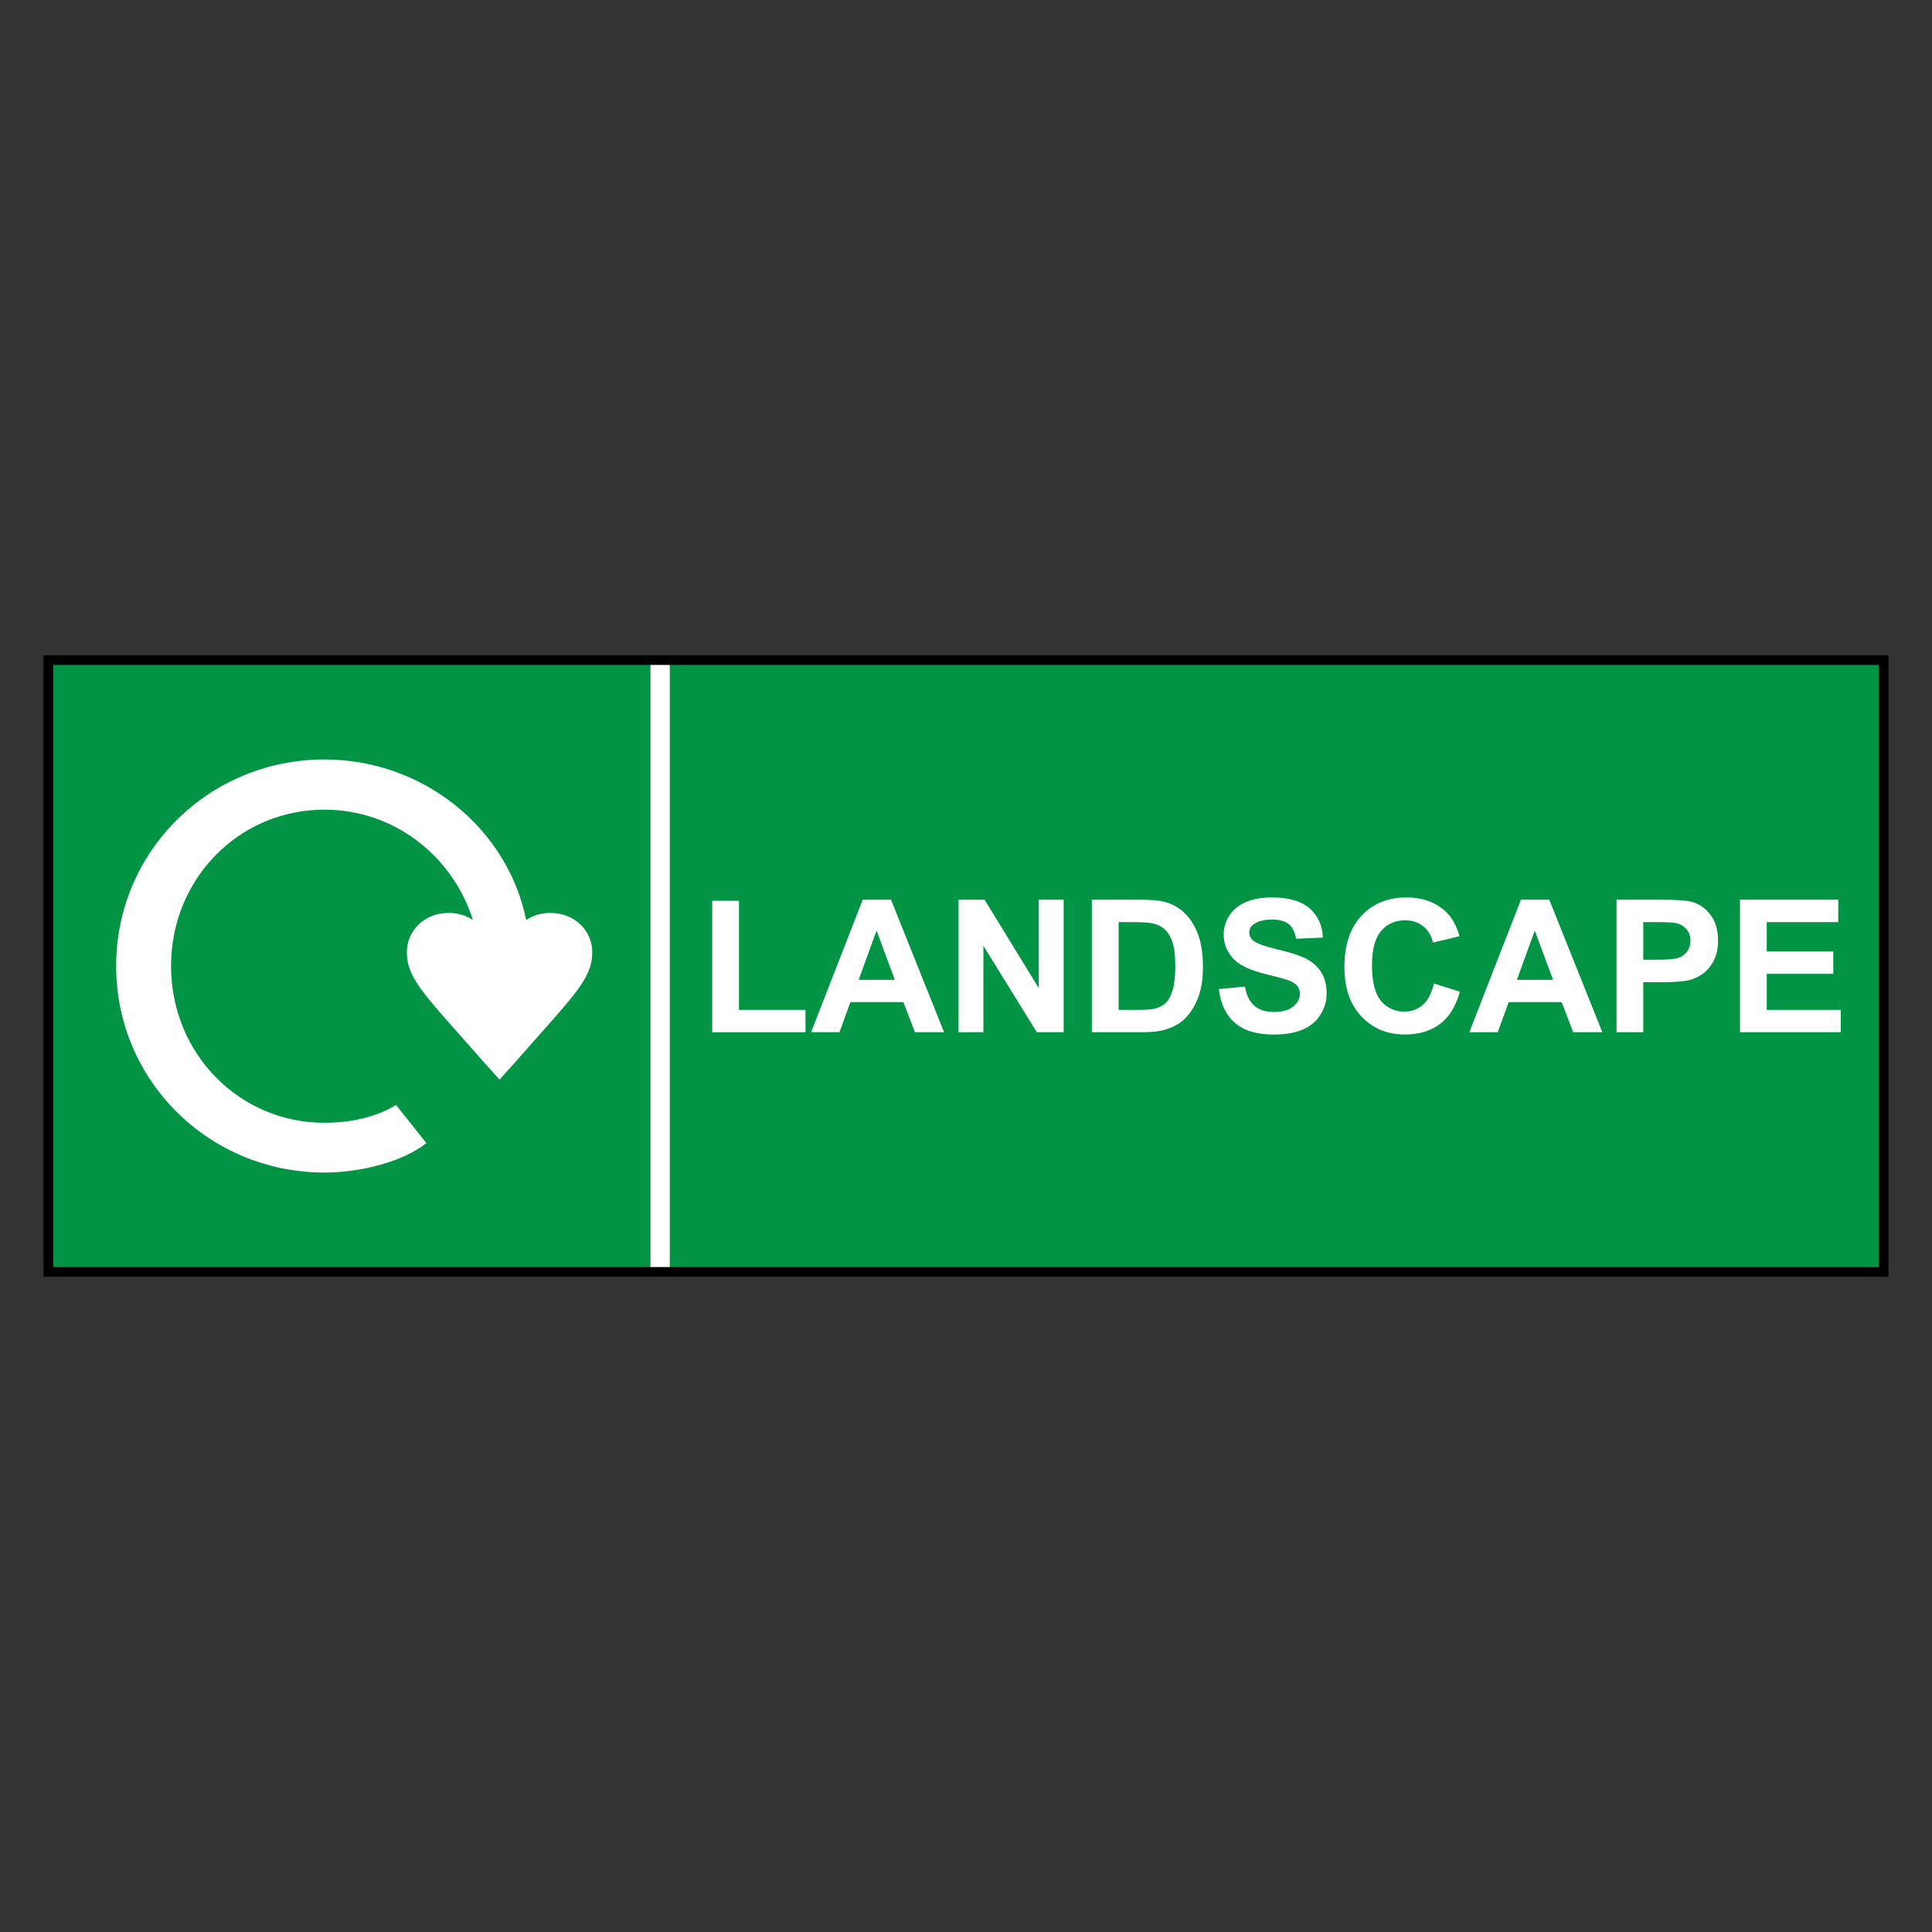 <?xml version="1.0" encoding="utf-8"?>
<!-- Generator: Adobe Illustrator 16.0.0, SVG Export Plug-In . SVG Version: 6.00 Build 0)  -->
<!DOCTYPE svg PUBLIC "-//W3C//DTD SVG 1.1//EN" "http://www.w3.org/Graphics/SVG/1.1/DTD/svg11.dtd">
<svg version="1.1" id="Layer_1" xmlns="http://www.w3.org/2000/svg" xmlns:xlink="http://www.w3.org/1999/xlink" x="0px" y="0px"
	 width="200px" height="200px" viewBox="0 0 200 200" enable-background="new 0 0 200 200" xml:space="preserve">
<rect x="0" y="0" width="200" height="200" fill="#333333" stroke="none"/>
<g>
	<rect x="5.001" y="68.333" fill="#009444" width="189.997" height="63.334"/>
	<path fill="#FFFFFF" d="M57.353,105.411c-3.059,3.476-5.467,6.183-5.641,6.354c-0.172-0.172-2.582-2.879-5.639-6.354
		c-2.756-3.137-3.959-4.723-3.959-6.826c0-2.19,1.764-4.08,4.348-4.08c0.946,0,1.763,0.258,2.496,0.731
		c-2.153-6.741-8.265-11.42-15.369-11.42c-8.867,0-15.883,7.17-15.883,16.186s7.016,16.229,15.883,16.229
		c3.401,0,5.898-0.9,7.406-1.848l3.143,3.953c-2.498,1.975-6.889,3.044-10.549,3.044c-11.923,0-21.565-9.487-21.565-21.378
		c0-11.895,9.643-21.382,21.565-21.382c10.203,0,18.941,7.085,20.88,16.616c0.731-0.474,1.55-0.731,2.496-0.731
		c2.584,0,4.348,1.89,4.348,4.08C61.313,100.688,60.108,102.274,57.353,105.411"/>
	<g>
		<path fill="#FFFFFF" d="M73.729,106.854V93.249h2.77v11.294h6.887v2.312H73.729z"/>
		<path fill="#FFFFFF" d="M97.73,106.854h-3.013l-1.198-3.116h-5.483l-1.132,3.116h-2.938l5.343-13.718h2.929L97.73,106.854z
			 M92.631,101.427l-1.89-5.09l-1.853,5.09H92.631z"/>
		<path fill="#FFFFFF" d="M99.228,106.854V93.137h2.694l5.615,9.161v-9.161h2.572v13.718h-2.779l-5.529-8.946v8.946H99.228z"/>
		<path fill="#FFFFFF" d="M113.029,93.137h5.062c1.143,0,2.012,0.087,2.611,0.262c0.805,0.237,1.494,0.658,2.068,1.263
			c0.574,0.605,1.01,1.347,1.309,2.223c0.301,0.877,0.449,1.957,0.449,3.242c0,1.13-0.139,2.103-0.42,2.92
			c-0.344,0.998-0.834,1.806-1.469,2.424c-0.48,0.468-1.129,0.833-1.947,1.095c-0.611,0.193-1.428,0.29-2.451,0.29h-5.213V93.137z
			 M115.799,95.457v9.086h2.068c0.773,0,1.332-0.043,1.676-0.131c0.449-0.112,0.822-0.303,1.117-0.57
			c0.297-0.269,0.539-0.71,0.727-1.324s0.279-1.452,0.279-2.513s-0.092-1.875-0.279-2.442s-0.449-1.011-0.787-1.329
			c-0.336-0.318-0.764-0.533-1.281-0.646c-0.387-0.087-1.145-0.131-2.273-0.131H115.799z"/>
		<path fill="#FFFFFF" d="M126.178,102.391l2.695-0.262c0.162,0.904,0.49,1.569,0.986,1.993c0.496,0.425,1.166,0.637,2.008,0.637
			c0.891,0,1.564-0.189,2.016-0.566c0.453-0.378,0.68-0.819,0.68-1.324c0-0.324-0.096-0.601-0.287-0.828
			c-0.189-0.228-0.521-0.426-0.996-0.594c-0.324-0.113-1.062-0.312-2.217-0.6c-1.486-0.368-2.527-0.82-3.127-1.356
			c-0.842-0.755-1.262-1.675-1.262-2.761c0-0.698,0.197-1.353,0.594-1.96c0.396-0.608,0.967-1.072,1.713-1.39
			c0.744-0.318,1.645-0.478,2.699-0.478c1.721,0,3.018,0.378,3.889,1.132c0.869,0.755,1.326,1.763,1.369,3.022l-2.77,0.122
			c-0.117-0.705-0.373-1.212-0.762-1.521c-0.391-0.309-0.975-0.463-1.754-0.463c-0.807,0-1.436,0.165-1.891,0.495
			c-0.293,0.213-0.439,0.496-0.439,0.852c0,0.325,0.137,0.603,0.41,0.833c0.35,0.294,1.199,0.599,2.547,0.917
			c1.346,0.318,2.344,0.647,2.988,0.987c0.646,0.34,1.152,0.805,1.516,1.395c0.365,0.589,0.549,1.318,0.549,2.185
			c0,0.786-0.219,1.522-0.656,2.209c-0.436,0.687-1.055,1.196-1.852,1.529c-0.799,0.334-1.795,0.501-2.986,0.501
			c-1.734,0-3.066-0.4-3.994-1.202C126.914,105.094,126.357,103.926,126.178,102.391z"/>
		<path fill="#FFFFFF" d="M148.439,101.812l2.686,0.851c-0.412,1.497-1.098,2.609-2.055,3.336s-2.172,1.091-3.645,1.091
			c-1.822,0-3.318-0.623-4.492-1.867c-1.172-1.244-1.76-2.946-1.76-5.104c0-2.283,0.59-4.057,1.77-5.32
			c1.18-1.263,2.729-1.895,4.65-1.895c1.678,0,3.041,0.496,4.09,1.488c0.623,0.586,1.092,1.428,1.402,2.526l-2.74,0.654
			c-0.162-0.711-0.502-1.272-1.016-1.684c-0.516-0.412-1.141-0.618-1.877-0.618c-1.016,0-1.842,0.365-2.475,1.095
			c-0.633,0.73-0.949,1.912-0.949,3.547c0,1.734,0.311,2.97,0.936,3.706c0.623,0.735,1.434,1.104,2.432,1.104
			c0.736,0,1.371-0.233,1.9-0.701C147.828,103.552,148.207,102.815,148.439,101.812z"/>
		<path fill="#FFFFFF" d="M165.871,106.854h-3.012l-1.199-3.116h-5.482l-1.133,3.116h-2.938l5.342-13.718h2.93L165.871,106.854z
			 M160.771,101.427l-1.891-5.09l-1.852,5.09H160.771z"/>
		<path fill="#FFFFFF" d="M167.342,106.854V93.137h4.443c1.686,0,2.783,0.068,3.295,0.205c0.785,0.206,1.443,0.654,1.975,1.343
			c0.529,0.689,0.795,1.58,0.795,2.672c0,0.842-0.152,1.55-0.459,2.124c-0.305,0.574-0.693,1.024-1.164,1.353
			c-0.473,0.328-0.951,0.545-1.438,0.65c-0.66,0.131-1.619,0.196-2.873,0.196h-1.805v5.175H167.342z M170.111,95.457v3.893h1.516
			c1.092,0,1.82-0.071,2.189-0.215c0.367-0.144,0.656-0.368,0.865-0.674s0.314-0.661,0.314-1.067c0-0.499-0.146-0.91-0.441-1.234
			c-0.293-0.325-0.664-0.527-1.113-0.608c-0.33-0.062-0.994-0.094-1.992-0.094H170.111z"/>
		<path fill="#FFFFFF" d="M180.123,106.854V93.137h10.172v2.32h-7.402v3.041h6.887v2.312h-6.887v3.733h7.664v2.312H180.123z"/>
	</g>
	<line fill="none" stroke="#FFFFFF" stroke-width="2" stroke-miterlimit="10" x1="68.335" y1="68.333" x2="68.335" y2="131.667"/>
	<rect x="5.001" y="68.333" fill="none" stroke="#000000" stroke-miterlimit="10" width="189.997" height="63.334"/>
</g>
</svg>
